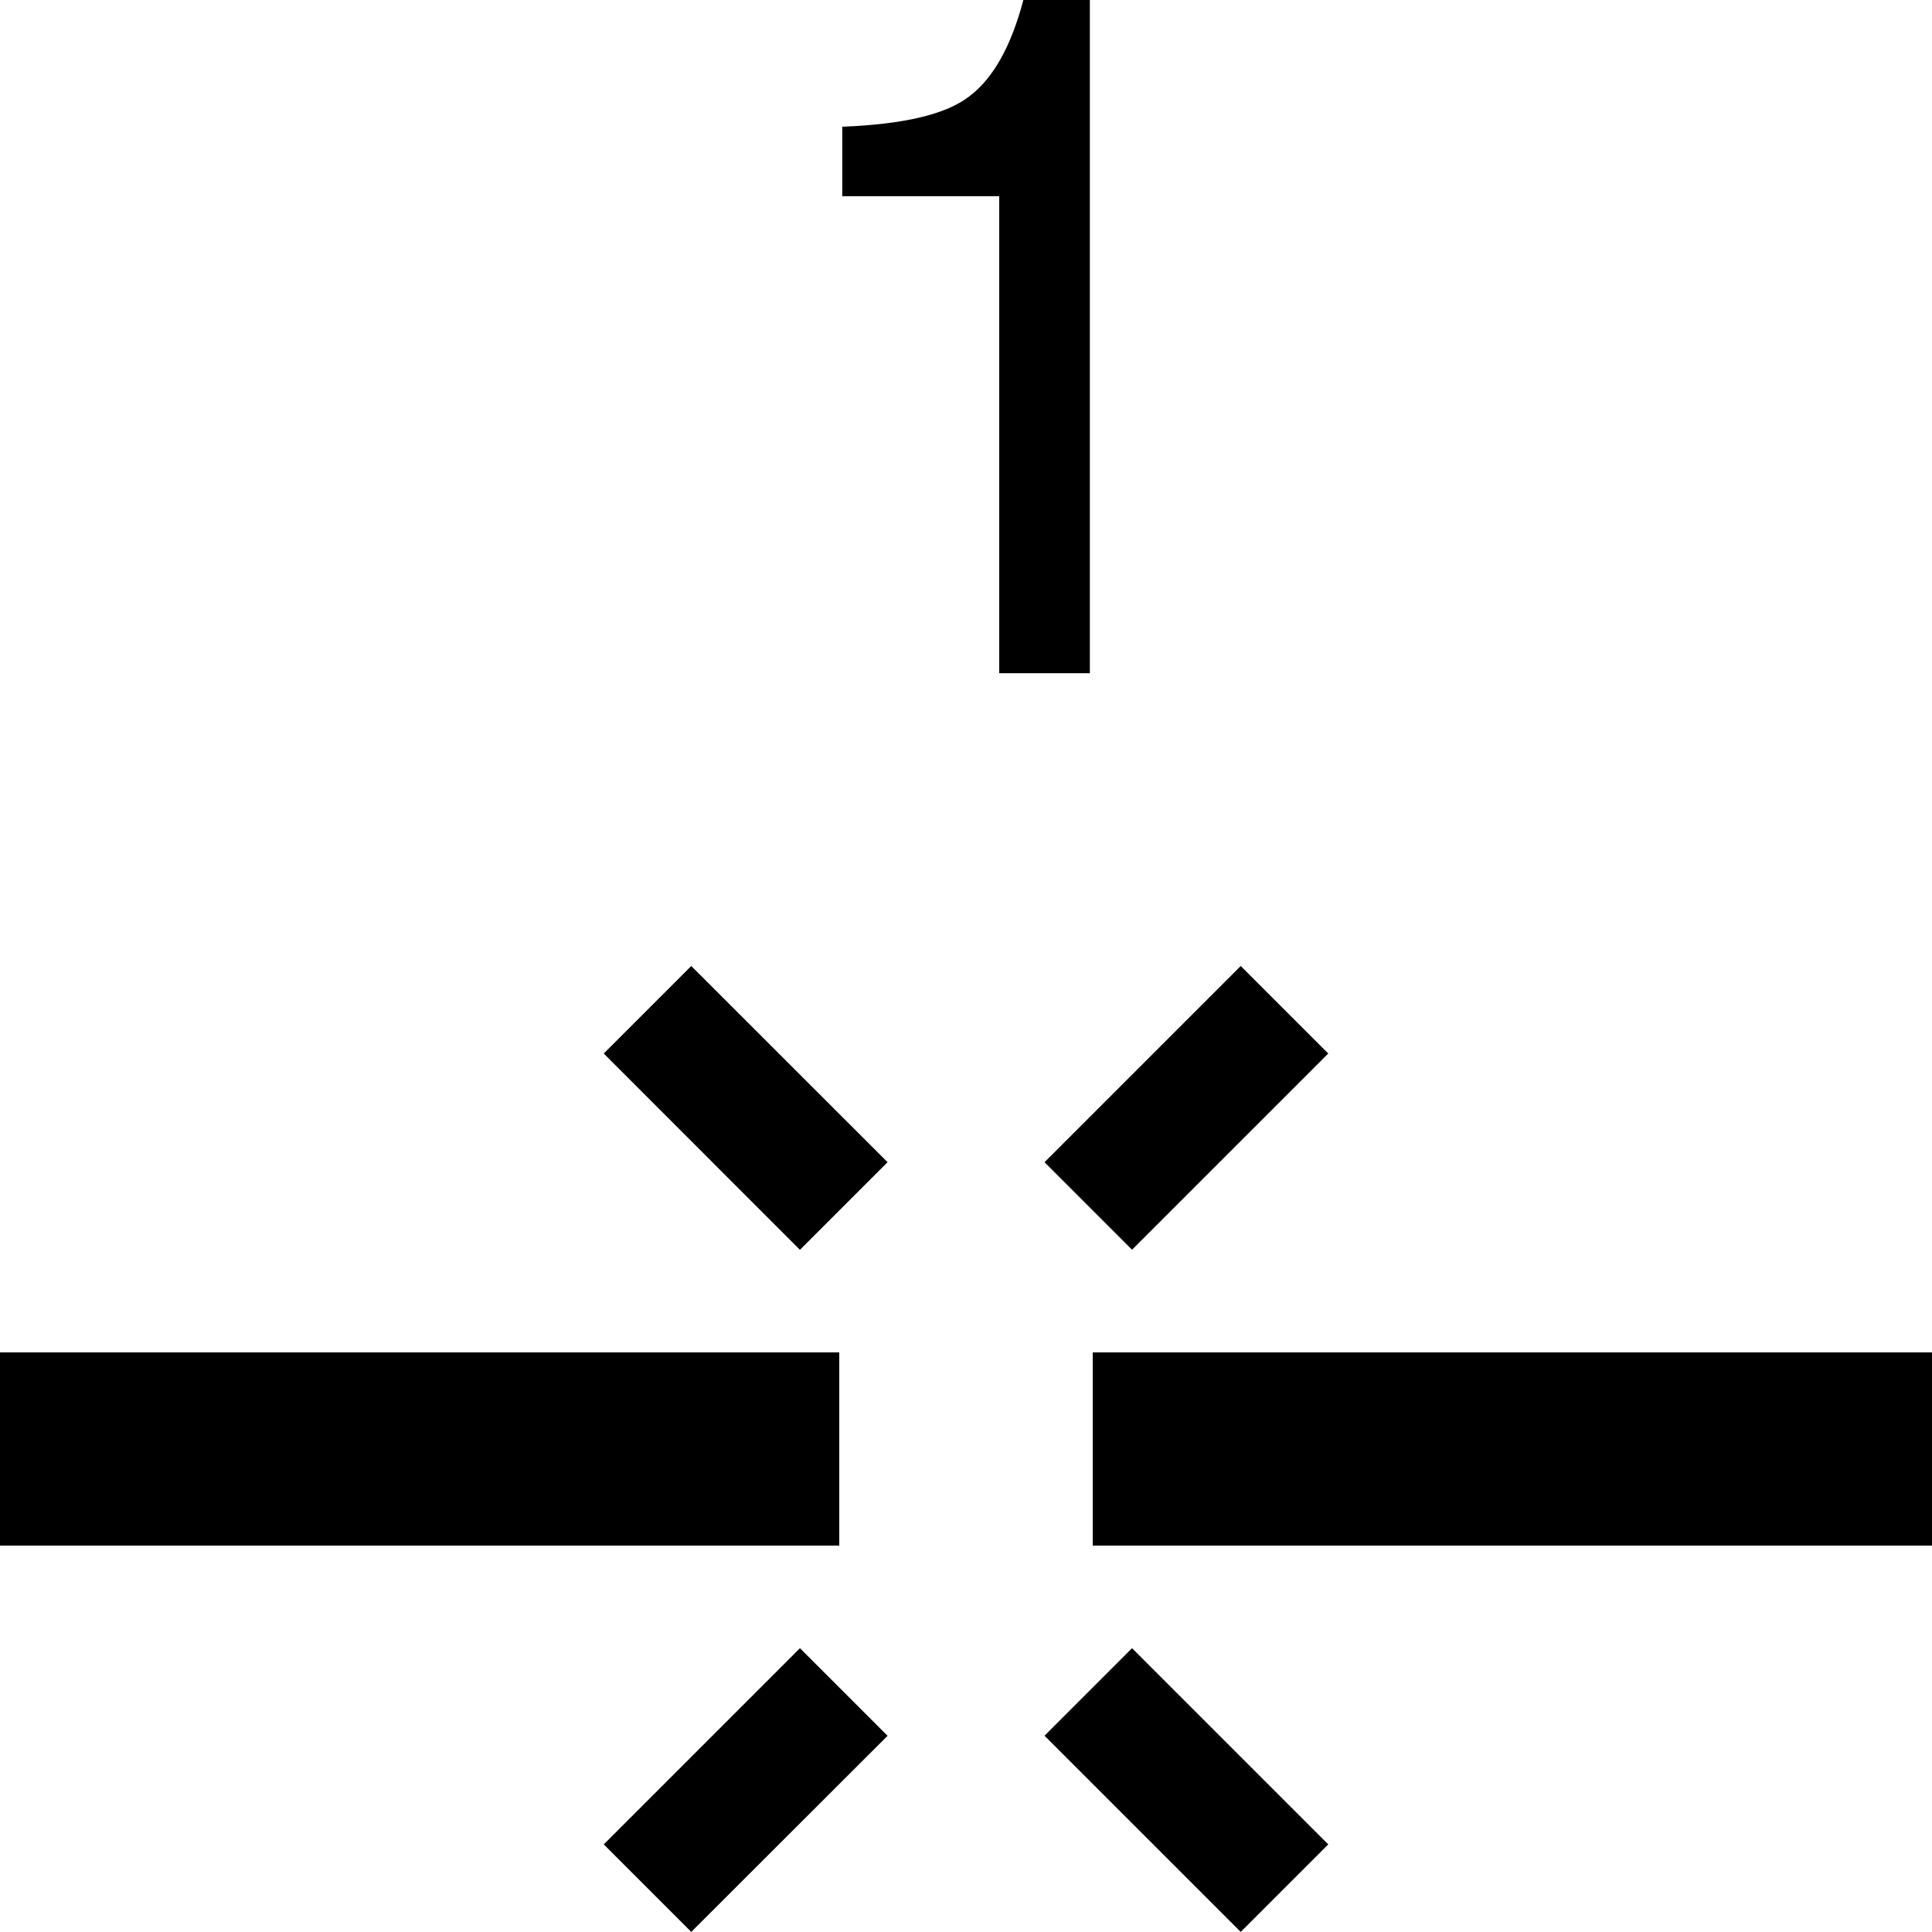 <?xml version="1.0" encoding="UTF-8" standalone="no"?>
<svg
   xmlns:dc="http://purl.org/dc/elements/1.1/"
   xmlns:cc="http://creativecommons.org/ns#"
   xmlns:rdf="http://www.w3.org/1999/02/22-rdf-syntax-ns#"
   xmlns:svg="http://www.w3.org/2000/svg"
   xmlns="http://www.w3.org/2000/svg"
   xmlns:sodipodi="http://sodipodi.sourceforge.net/DTD/sodipodi-0.dtd"
   xmlns:inkscape="http://www.inkscape.org/namespaces/inkscape"
   version="1.1"
   id="Layer_1"
   x="0px"
   y="0px"
   width="20"
   height="20"
   viewBox="0 0 20 20"
   enable-background="new 0 0 100 99.987"
   xml:space="preserve"
   inkscape:version="0.48.2 r9819"
   sodipodi:docname="sensor1.svg"><defs
   id="defs13" /><sodipodi:namedview
   pagecolor="#ffffff"
   bordercolor="#666666"
   borderopacity="1"
   objecttolerance="10"
   gridtolerance="10"
   guidetolerance="10"
   inkscape:pageopacity="0"
   inkscape:pageshadow="2"
   inkscape:window-width="1920"
   inkscape:window-height="1028"
   id="namedview11"
   showgrid="false"
   inkscape:zoom="13.351912"
   inkscape:cx="7.0691841"
   inkscape:cy="15.179666"
   inkscape:window-x="-8"
   inkscape:window-y="-8"
   inkscape:window-maximized="1"
   inkscape:current-layer="Layer_1"
   fit-margin-top="0"
   fit-margin-left="0"
   fit-margin-right="0"
   fit-margin-bottom="0" />




<g
   style="font-size:40px;font-style:normal;font-variant:normal;font-weight:normal;font-stretch:normal;line-height:125%;letter-spacing:0px;word-spacing:0px;fill:#000000;fill-opacity:1;stroke:none;font-family:Riesling;-inkscape-font-specification:Riesling"
   id="text2995"
   transform="translate(0,4)"><path
     style="font-size:12px;font-weight:bold;text-align:center;text-anchor:middle;font-family:Helvetica;-inkscape-font-specification:Helvetica Bold"
     d="M 10.594,0 C 10.464,0.488 10.279,0.814 10.031,1 9.787,1.186 9.357,1.286 8.719,1.312 l 0,0.719 1.625,0 0,4.938 0.938,0 0,-6.969 z M 7.156,10 6.25,10.906 8.281,12.938 9.188,12.031 z m 5.688,0 -2.031,2.031 0.906,0.906 2.031,-2.031 z M 0,14 l 0,2 8.688,0 0,-2 z m 11.312,0 0,2 8.688,0 0,-2 z m -3.031,3.062 -2.031,2.031 0.906,0.906 L 9.188,17.969 z m 3.438,0 -0.906,0.906 2.031,2.031 0.906,-0.906 z"
     transform="translate(0,-4)"
     id="path3812"
     inkscape:connector-curvature="0"
     sodipodi:nodetypes="ccccccccccccccccccccccccccccccccccccccc" /></g><g
   style="font-size:40px;font-style:normal;font-variant:normal;font-weight:normal;font-stretch:normal;line-height:125%;letter-spacing:0px;word-spacing:0px;fill:#000000;fill-opacity:1;stroke:none;font-family:Riesling;-inkscape-font-specification:Riesling"
   id="text3931" /></svg>